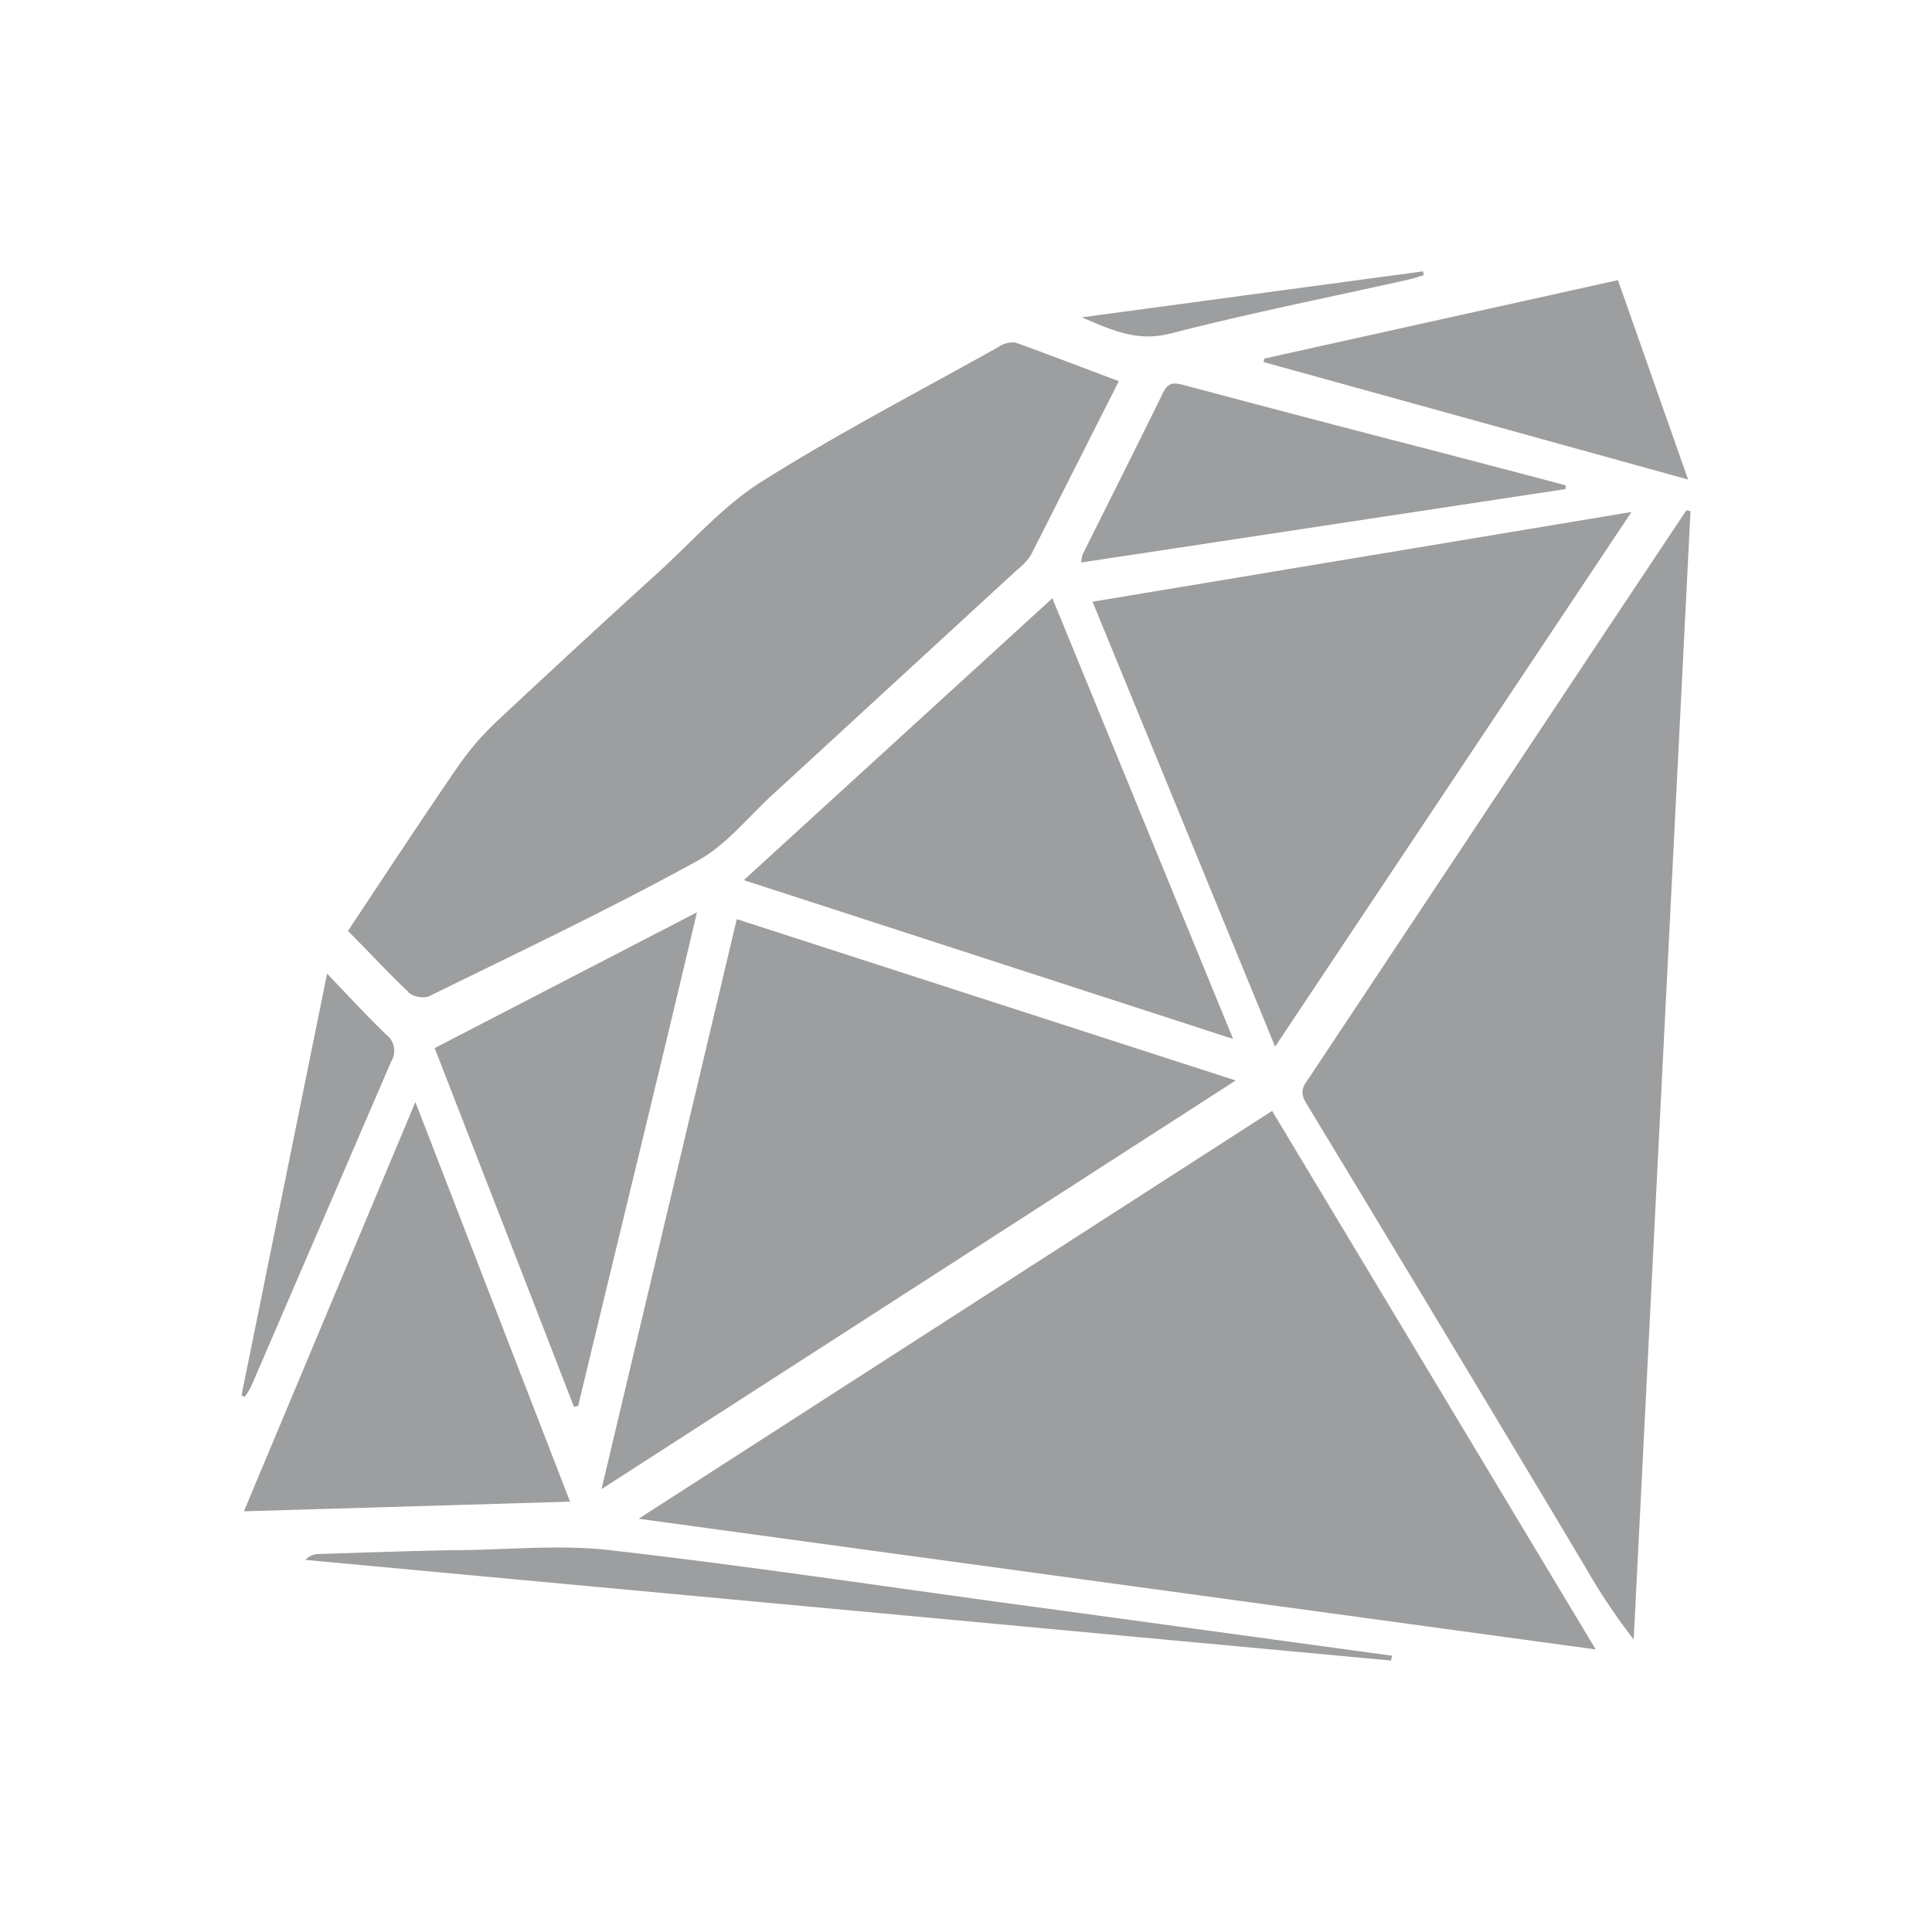 <svg id="Layer_1" data-name="Layer 1" xmlns="http://www.w3.org/2000/svg" viewBox="0 0 200 200"><defs><style>.cls-1{fill:#9c9e9f;}</style></defs><title>marcas_</title><path class="cls-1" d="M131.69,115,66.11,157.22l99.08,13.53Zm42.88-62.17q-4.39,6.59-8.78,13.18-15.06,22.66-30.11,45.32c-.56.84-1.28,1.51-.5,2.81q14.54,24,28.94,48.09a63.3,63.3,0,0,0,5,7.49L175,52.91Zm-132.3,49.9a2.37,2.37,0,0,0,2.11.42c9.3-4.57,18.65-9,27.75-14,3-1.61,5.24-4.5,7.8-6.84Q92.62,70.64,105.28,59a6.29,6.29,0,0,0,1.44-1.54c3-5.93,6-11.88,9.1-18-3.68-1.38-7.17-2.73-10.7-4a2.61,2.61,0,0,0-1.76.46c-8.17,4.57-16.5,8.89-24.41,13.87-4,2.49-7.19,6.16-10.69,9.36C62.6,64.29,57,69.46,51.39,74.71a28.92,28.92,0,0,0-4,4.66c-3.81,5.55-7.5,11.17-11.37,17C38.21,98.56,40.17,100.7,42.27,102.68Zm34-7.58-14,59,65.65-42.3ZM113.1,62.29,132,108.35,168.89,53ZM77,91.11l50.65,16.44L108.94,61.93ZM43,114.08,25.25,156.45l33.76-1Zm16.43,31.55.42-.09c4.05-16.85,8.16-33.59,12.3-51.1L45,108.5C49.66,120.51,54.59,133.16,59.41,145.62ZM162.08,50.24Q154,48.1,145.91,46c-7.75-2-15.51-4.05-23.26-6.11-1-.26-1.67-.42-2.24.74-2.74,5.61-5.56,11.18-8.34,16.77a3.68,3.68,0,0,0-.14.83l50.14-7.6ZM130.81,37.48l43.94,12.16L167.49,29l-36.61,8.12Zm13.3,133.92-36-4.92c-15-2-29.92-4.29-44.93-6-5.44-.63-11,0-16.55,0-4.53.08-9.07.25-13.6.39a1.8,1.8,0,0,0-1.4.61L144,171.9ZM26,143.52q7.25-16.81,14.49-33.62a2.11,2.11,0,0,0-.5-2.79c-2-1.93-3.91-4-6.13-6.32L25,144.45l.33.16A8.38,8.38,0,0,0,26,143.52Zm95.2-109c8.15-2.1,16.41-3.74,24.62-5.58.53-.12,1-.3,1.57-.45l-.08-.4L112,32.85C115.32,34.3,117.87,35.38,121.18,34.52Z"/></svg>